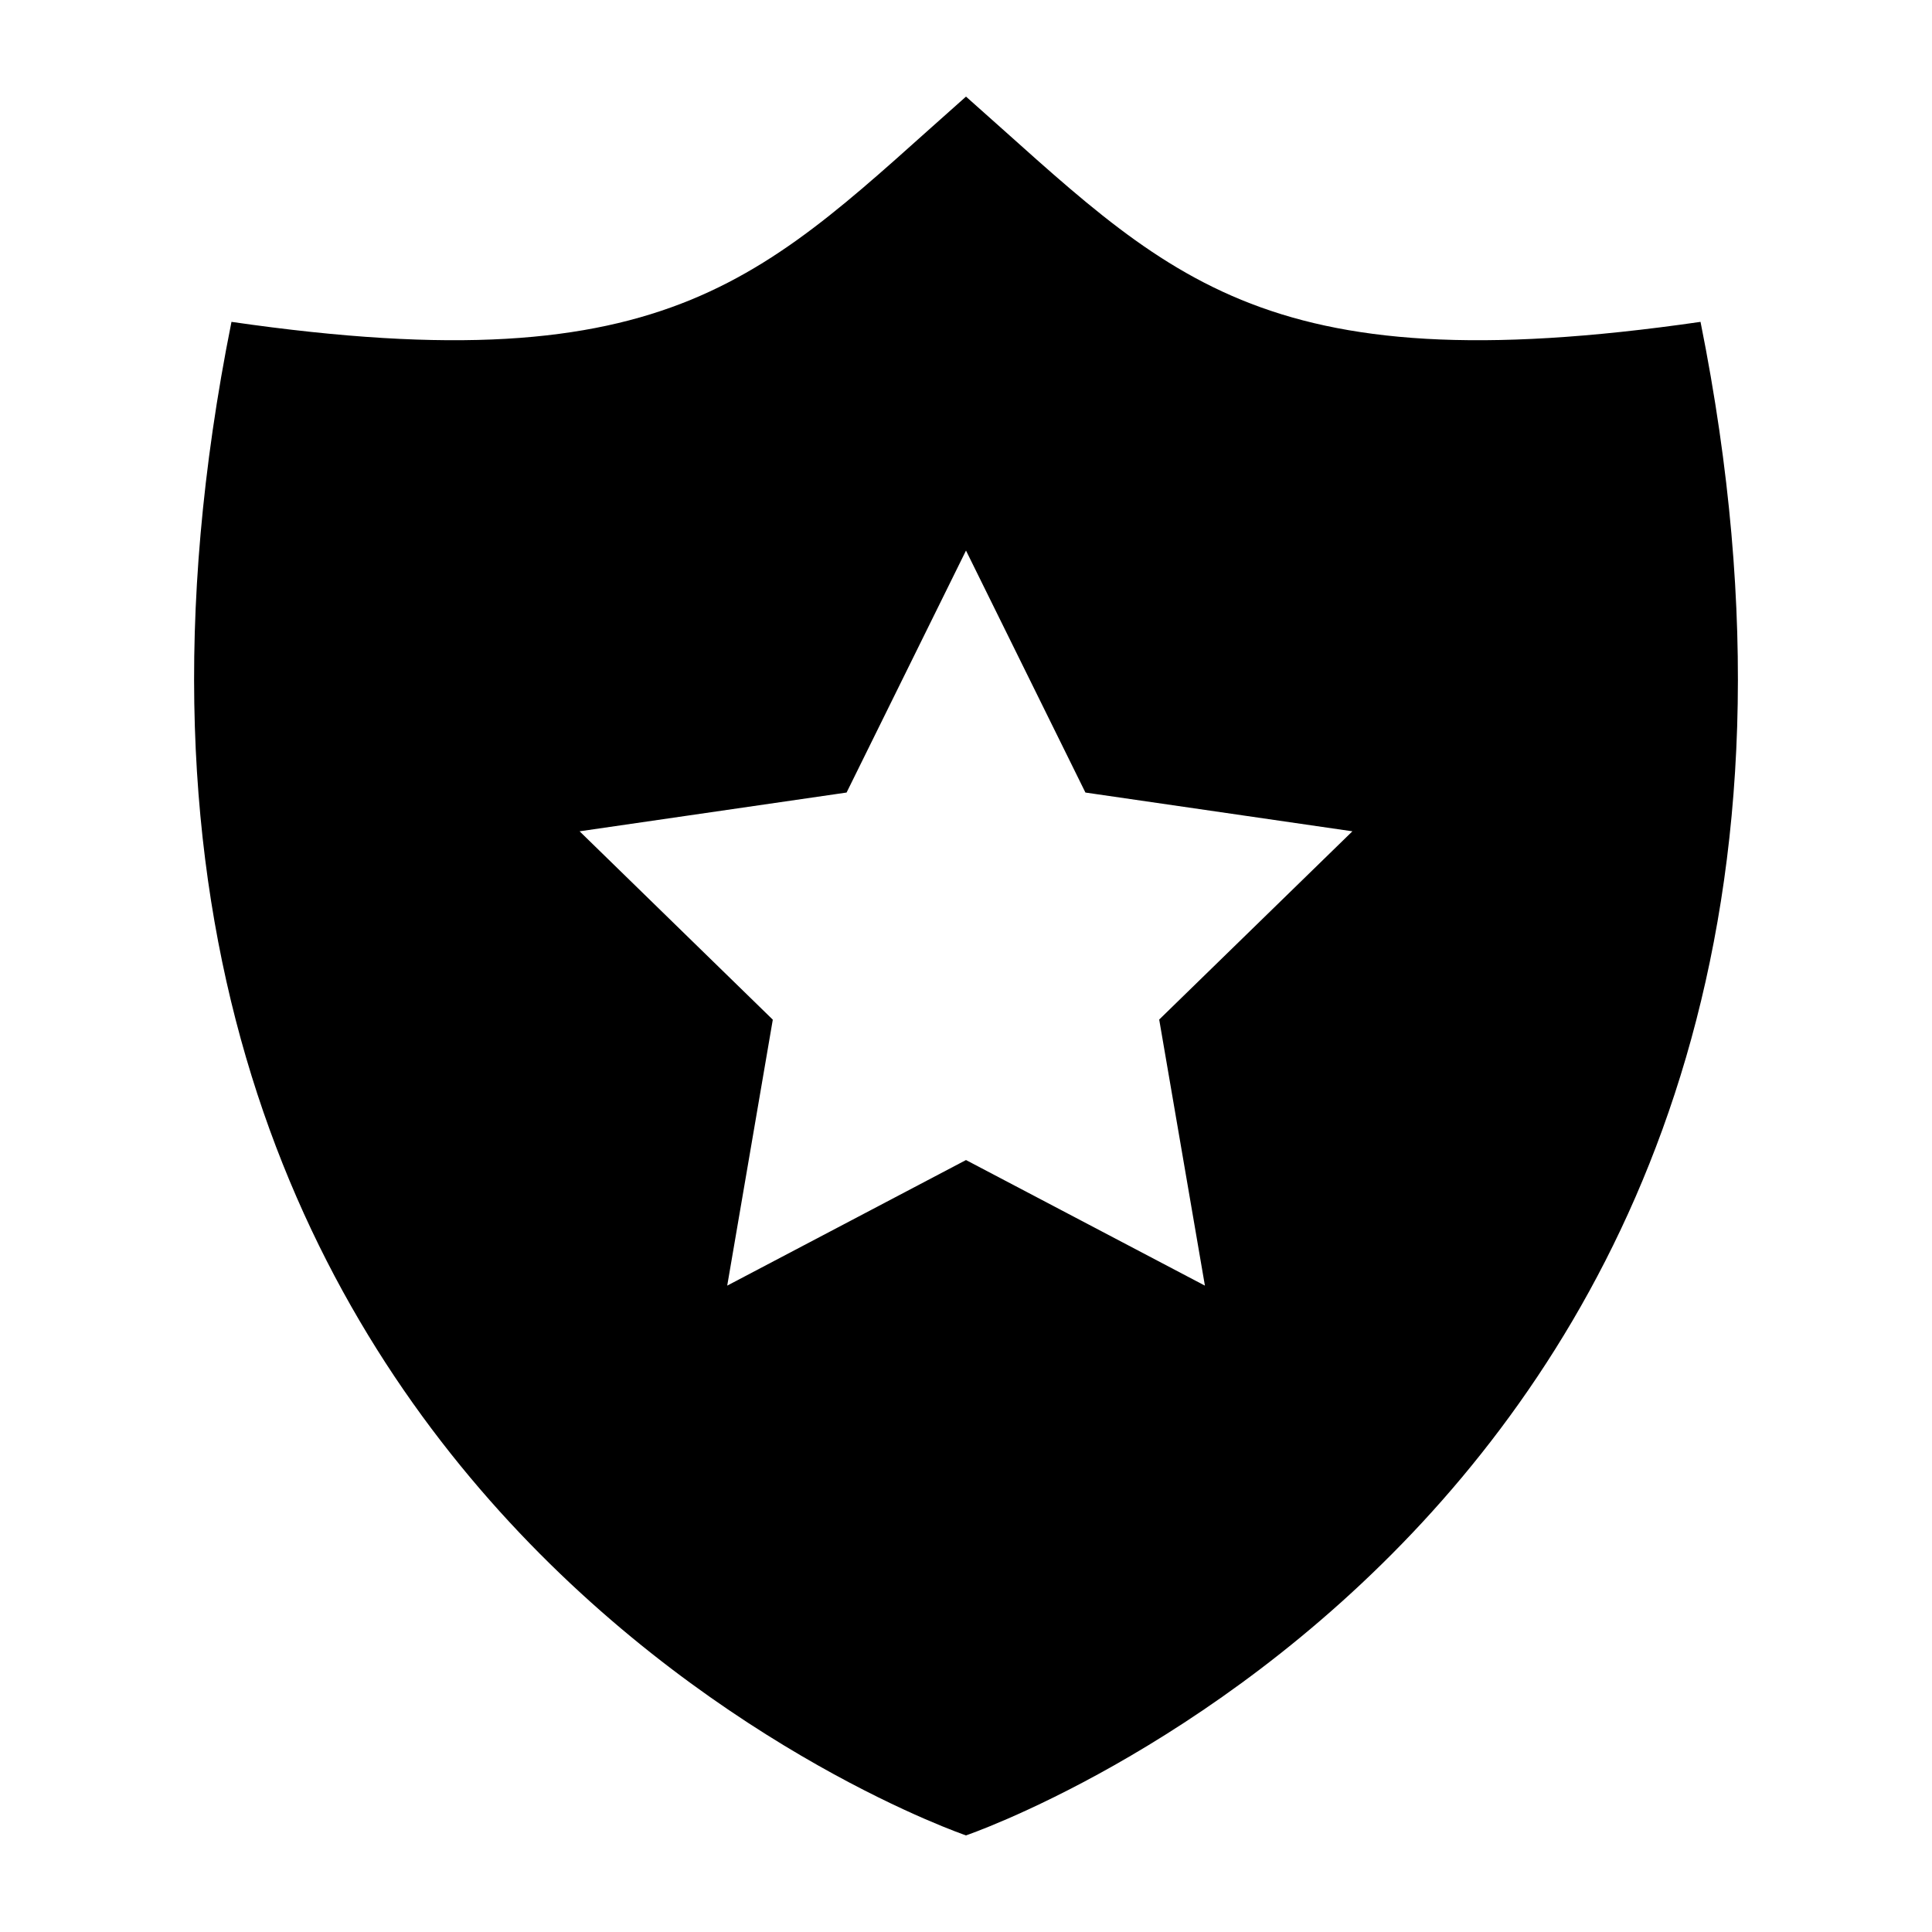 <!-- Generated by IcoMoon.io -->
<svg version="1.1" xmlns="http://www.w3.org/2000/svg" width="32" height="32" viewBox="0 0 32 32">
<title>shield1</title>
<path d="M28.166 5.331c-7.382 1.069-8.846-0.798-12.166-3.731-3.32 2.933-4.784 4.8-12.166 3.731-3.934 19.597 12.166 25.069 12.166 25.069s16.101-5.472 12.166-25.069zM19.957 21.294l-3.957-2.080-3.955 2.080 0.755-4.405-3.2-3.12 4.422-0.642 1.978-4.008 1.978 4.008 4.422 0.642-3.2 3.118 0.757 4.406z"></path>
</svg>
